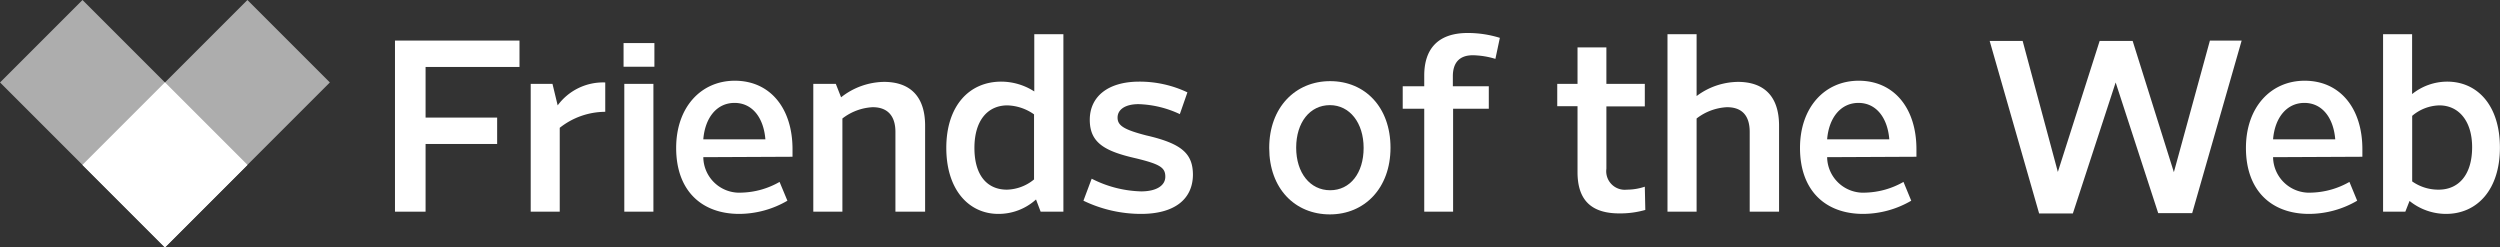 <svg xmlns="http://www.w3.org/2000/svg" viewBox="0 0 303.18 30"><rect x="0" y="0" width="303.18" height="30" fill="#333333" stroke="none"/><defs><style>.cls-1,.cls-2{fill:#fff;}.cls-1{opacity:0.6;}</style></defs><title>ftw-logo</title><g id="Layer_2" data-name="Layer 2"><g id="Layer_1-2" data-name="Layer 1"><rect class="cls-1" x="7.93" y="0.86" width="14.14" height="28.28" transform="translate(-6.21 15) rotate(-45)"/><rect class="cls-1" x="10.86" y="7.93" width="28.28" height="14.14" transform="translate(-3.28 22.07) rotate(-45)"/><rect class="cls-2" x="12.93" y="12.93" width="14.14" height="14.14" transform="translate(-8.28 20) rotate(-45)"/><path class="cls-2" d="M51.61,8.12v6.14h8.68v3.2H51.61v8.21H47.9V4.92H63v3.2Z"/><path class="cls-2" d="M67.88,15.5V25.67H64.36V10.17H67l.63,2.61A6.84,6.84,0,0,1,73.4,10v3.56A8.93,8.93,0,0,0,67.88,15.5Z"/><path class="cls-2" d="M75.62,8.09V5.22h3.74V8.09Zm.09,17.58V10.17h3.53v15.5Z"/><path class="cls-2" d="M85.29,19.06a4.37,4.37,0,0,0,4.65,4.3,9.74,9.74,0,0,0,4.6-1.3l.95,2.28a11.69,11.69,0,0,1-5.84,1.6c-4.54,0-7.65-2.79-7.65-8,0-4.92,3-8.15,7.11-8.15,4.3,0,7,3.35,7,8.3v.92Zm0-2.16h7.53c-.21-2.61-1.57-4.42-3.74-4.42S85.5,14.29,85.29,16.9Z"/><path class="cls-2" d="M108.59,25.67V16c0-2-1-3-2.76-3a6.53,6.53,0,0,0-3.67,1.37V25.67H98.63V10.17h2.73L102,11.8a8.58,8.58,0,0,1,5.19-1.87c3.23,0,5,1.81,5,5.31V25.67Z"/><path class="cls-2" d="M121.43,9.9a7.43,7.43,0,0,1,4,1.19V4.15h3.53V25.67H126.2l-.56-1.48a6.75,6.75,0,0,1-4.57,1.75c-3.58,0-6.31-2.93-6.31-8S117.51,9.9,121.43,9.9ZM122.11,23a5.36,5.36,0,0,0,3.29-1.24V13.87a5.87,5.87,0,0,0-3.23-1.09c-2.37,0-4,1.8-4,5.16S119.74,23,122.11,23Z"/><path class="cls-2" d="M138.39,25.94a16.1,16.1,0,0,1-7-1.6l1-2.67a13.92,13.92,0,0,0,6,1.54c1.81,0,2.93-.68,2.93-1.78s-.62-1.51-3.52-2.22c-3.8-.86-5.64-1.87-5.64-4.68s2.2-4.63,6-4.63A13.53,13.53,0,0,1,144,11.2l-.92,2.64a12.6,12.6,0,0,0-5-1.21c-1.66,0-2.55.68-2.55,1.63s.72,1.45,3.47,2.16c4.36,1,5.67,2.23,5.67,4.81C144.62,24.31,142.24,25.94,138.39,25.94Z"/><path class="cls-2" d="M161.28,26c-4.24,0-7.36-3.14-7.36-8.06s3.18-8.1,7.39-8.1,7.32,3.14,7.32,8.07S165.46,26,161.28,26Zm0-13.25c-2.43,0-4.09,2.1-4.09,5.16s1.69,5.16,4.12,5.16,4.06-2.08,4.06-5.13S163.68,12.75,161.28,12.75Z"/><path class="cls-2" d="M181.89,4.59l-.54,2.55a10,10,0,0,0-2.73-.44c-1.72,0-2.43,1-2.43,2.55v1.21h4.36v2.73h-4.33V25.67h-3.5V13.19h-2.61V10.46h2.61V9.16C172.72,6,174.32,4,178,4A13.11,13.11,0,0,1,181.89,4.59Z"/><path class="cls-2" d="M196.38,25.88c-3.26,0-5.07-1.48-5.07-5v-8h-2.46V10.17h2.46V5.75h3.5v4.42h4.66V12.9h-4.66v7.56A2.25,2.25,0,0,0,197.3,23a6.86,6.86,0,0,0,2.17-.36l.06,2.82A11.13,11.13,0,0,1,196.38,25.88Z"/><path class="cls-2" d="M212.19,25.67V16c0-2-.95-3-2.76-3a6.53,6.53,0,0,0-3.68,1.37V25.67h-3.53V4.15h3.53v7.5a8.49,8.49,0,0,1,5-1.72c3.24,0,5,1.81,5,5.31V25.67Z"/><path class="cls-2" d="M221.58,19.06a4.38,4.38,0,0,0,4.66,4.3,9.8,9.8,0,0,0,4.6-1.3l.94,2.28a11.66,11.66,0,0,1-5.84,1.6c-4.53,0-7.65-2.79-7.65-8,0-4.92,3-8.15,7.12-8.15,4.3,0,7,3.35,7,8.3v.92Zm0-2.16h7.54c-.21-2.61-1.58-4.42-3.74-4.42S221.79,14.29,221.58,16.9Z"/><path class="cls-2" d="M265.85,25.85h-4.12L256.57,10l-5.19,15.89h-4.09l-6-20.93h4l4.27,15.89,5.07-15.89h4l5,15.92L268,4.92h3.85Z"/><path class="cls-2" d="M275.66,19.06a4.38,4.38,0,0,0,4.66,4.3,9.8,9.8,0,0,0,4.6-1.3l.94,2.28a11.63,11.63,0,0,1-5.84,1.6c-4.53,0-7.65-2.79-7.65-8,0-4.92,3-8.15,7.12-8.15,4.3,0,7,3.35,7,8.3v.92Zm0-2.16h7.54c-.21-2.61-1.58-4.42-3.74-4.42S275.87,14.29,275.66,16.9Z"/><path class="cls-2" d="M296.63,25.94a7.06,7.06,0,0,1-4.42-1.57l-.51,1.3H289V4.15h3.52v7.26a6.81,6.81,0,0,1,4.25-1.51c3.7,0,6.4,2.91,6.4,8S300.42,25.94,296.63,25.94Zm-.8-13.16a5.26,5.26,0,0,0-3.3,1.27V22A5.49,5.49,0,0,0,295.74,23c2.4,0,4.06-1.77,4.06-5.15C299.8,14.67,298.17,12.78,295.83,12.78Z"/></g></g></svg>